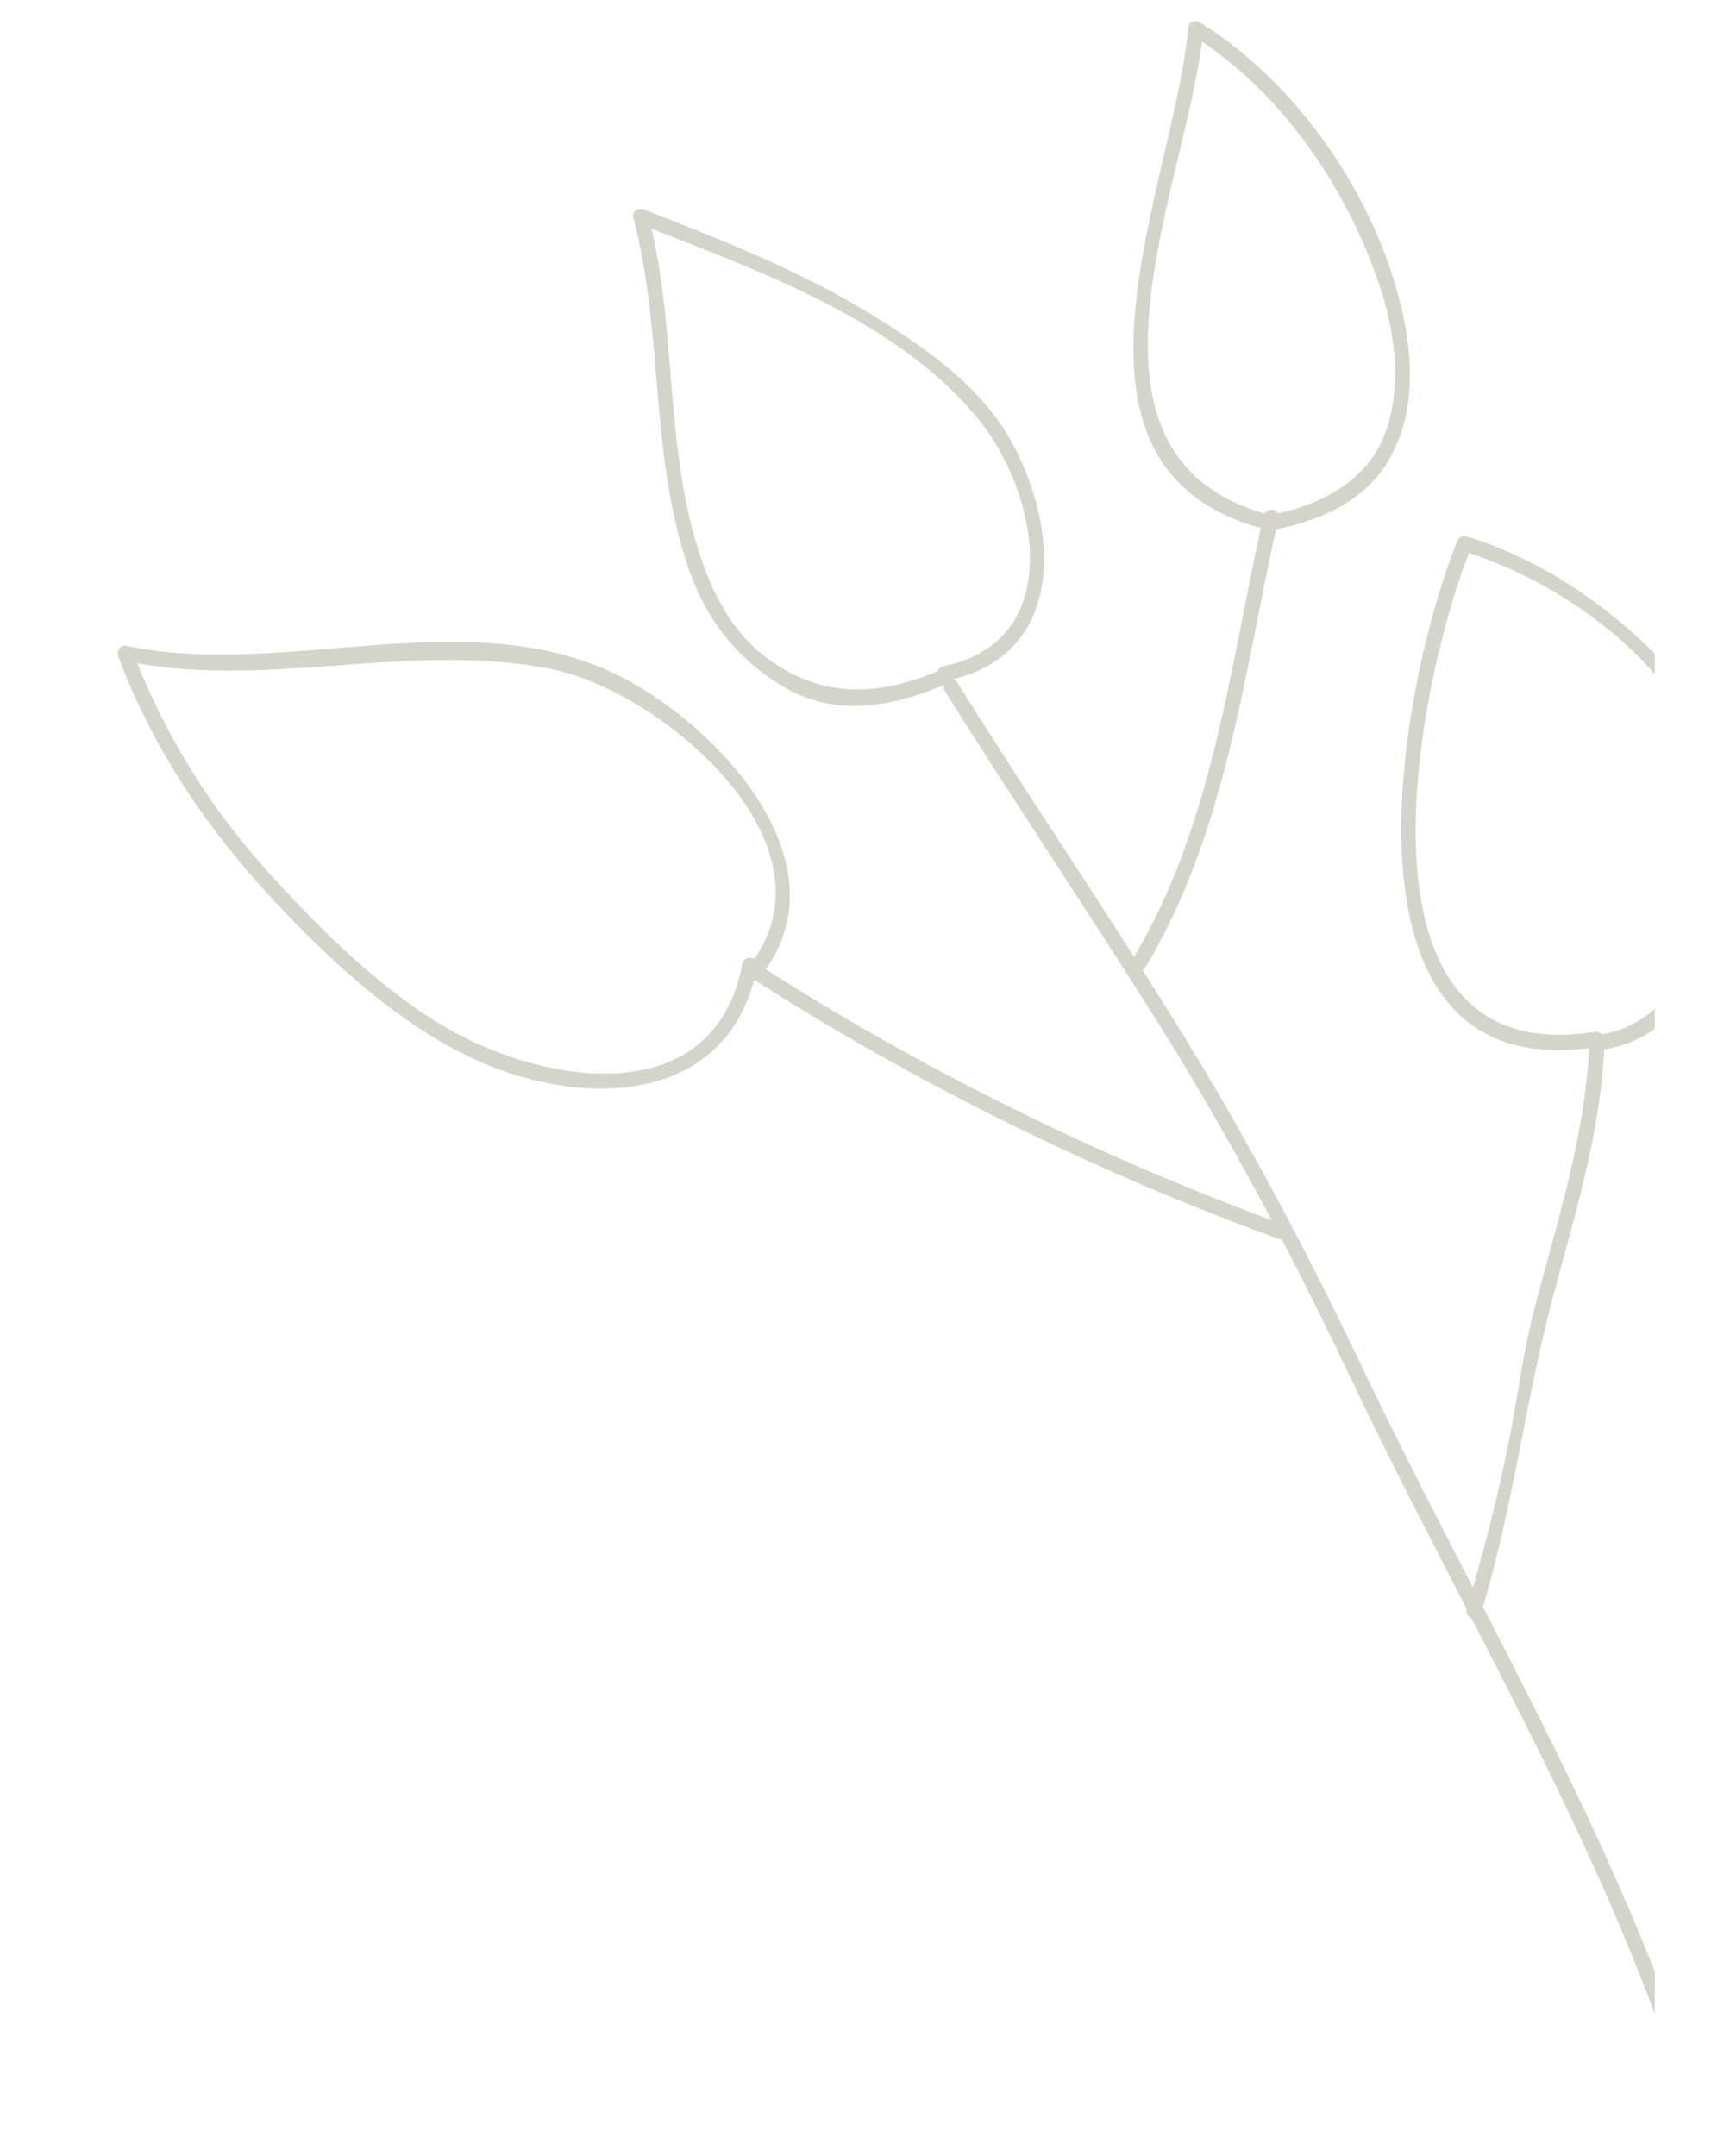 <?xml version="1.0" encoding="UTF-8"?>
<svg id="Layer_1" data-name="Layer 1" xmlns="http://www.w3.org/2000/svg" xmlns:xlink="http://www.w3.org/1999/xlink" viewBox="0 0 345.97 431.11">
  <defs>
    <style>
      .cls-1 {
        opacity: .3;
      }

      .cls-2 {
        clip-path: url(#clippath);
      }

      .cls-3 {
        fill: none;
      }

      .cls-4 {
        fill: #73704d;
      }
    </style>
    <clipPath id="clippath">
      <rect class="cls-3" width="330.93" height="431.11"/>
    </clipPath>
  </defs>
  <g class="cls-1">
    <g class="cls-2">
      <path class="cls-4" d="M240.05,4.49c-.93-.58-2.31-.2-2.41,1.03-2.77,31.24-30.51,87.52,14.5,100.08-6.33,28.99-9.9,59.83-25.35,85.7-11.71-18.32-23.81-36.4-35.35-54.83-.24-.38-.55-.56-.87-.62,22.31-5.57,21.28-29.64,12.02-46.97-6.14-11.5-17.32-19.21-28.15-25.9-14.31-8.85-30.16-14.97-45.75-21.13-.96-.38-2.36,.47-2.05,1.61,6.15,23.17,3.17,47.87,11.23,70.69,3.59,10.14,10.03,18.17,19.37,23.48,10.17,5.79,21.45,3.6,31.66-.72-.17,.43-.16,.92,.14,1.4,14.01,22.36,28.77,44.22,42.78,66.57,8.04,12.81,15.47,25.84,22.5,39.1-35.28-13.12-69.46-29.9-101.19-50.18,15.54-21.88-9.76-48.64-28.7-58.37-30.42-15.62-67.12,.43-99.22-6.31-1.17-.24-1.94,1.11-1.58,2.08,6.85,18.33,17.68,34.42,30.98,48.68,11.11,11.92,24.07,23.98,38.8,31.22,21,10.32,50.51,10.71,57.4-15.2,32.86,21.05,68.32,38.43,104.94,51.85,.22,.08,.42,.11,.61,.09,4.7,9.01,9.22,18.12,13.59,27.36,7.42,15.65,15.4,31.06,23.35,46.49-.22,.87,.29,1.57,.96,1.86,15.1,29.29,29.98,58.69,40.53,89.97,.62,1.85,3.41,.67,2.79-1.16-10.67-31.65-25.74-61.42-41.01-91.08,6-20.1,8.46-40.85,13.76-61.06,4.43-16.85,9.6-32.86,10.49-50.4,23.74-3.79,27.93-38.54,23.67-57.41-2.5-11.11-11.35-20.23-19.7-27.38-9.04-7.72-19.96-14.27-31.37-17.73-.79-.24-1.64,.04-1.97,.85-11.77,29.15-26.37,108.31,26.36,101.4-.93,17.89-6.3,34.38-10.82,51.58-2.46,9.36-3.61,19.22-5.58,28.7-1.93,9.28-4.19,18.48-6.85,27.58-7.42-14.39-14.85-28.77-21.81-43.34-11.31-23.69-23.37-46.58-37.22-68.89-2.31-3.72-4.65-7.42-7-11.12,.14-.11,.27-.23,.39-.42,16.03-26.51,19.74-58.03,26.25-87.8,9.3-1.82,18.5-6.04,23.1-14.81,4.78-9.11,4.29-19.56,2.03-29.32-5.18-22.32-20.74-45.04-40.25-57.18Zm-86.77,127.02c-8.77-6.53-12.89-17.55-15.33-27.79-4.55-19.02-3.21-38.98-7.66-57.99,22.75,8.91,49.35,18.65,65.2,37.85,12.3,14.89,17.91,44.58-6.8,49.62-.61,.12-.99,.52-1.14,1-12.06,5.04-23.29,5.48-34.26-2.68Zm-63.53,74.26c-13.45-7.69-25.53-19.75-35.85-31.11-11.23-12.36-20.26-26.53-26.43-42.03,27.46,4.84,55.52-4.42,82.97,1.19,21.45,4.37,56.98,33.94,40.43,57.93-.81-.5-2.19-.23-2.43,1.03-5.59,29.32-38.9,24.31-58.69,13Zm204-95.2c18.2,5.91,37.37,19.7,45.83,36.99,8.35,17.06,3.34,55.64-19.28,59.26-.28-.37-.74-.6-1.35-.51-50.53,8.04-36.16-67.38-25.2-95.74Zm-18.02-53.96c3.12,9.12,4.61,19.42,1.7,28.78-3.12,10.04-12.17,15.14-21.82,17.24-.46-.93-2.1-.99-2.72,.05-41.04-11.9-16.29-64.21-12.51-94.35,16.65,11.2,28.94,29.54,35.35,48.29Z"/>
    </g>
  </g>
</svg>